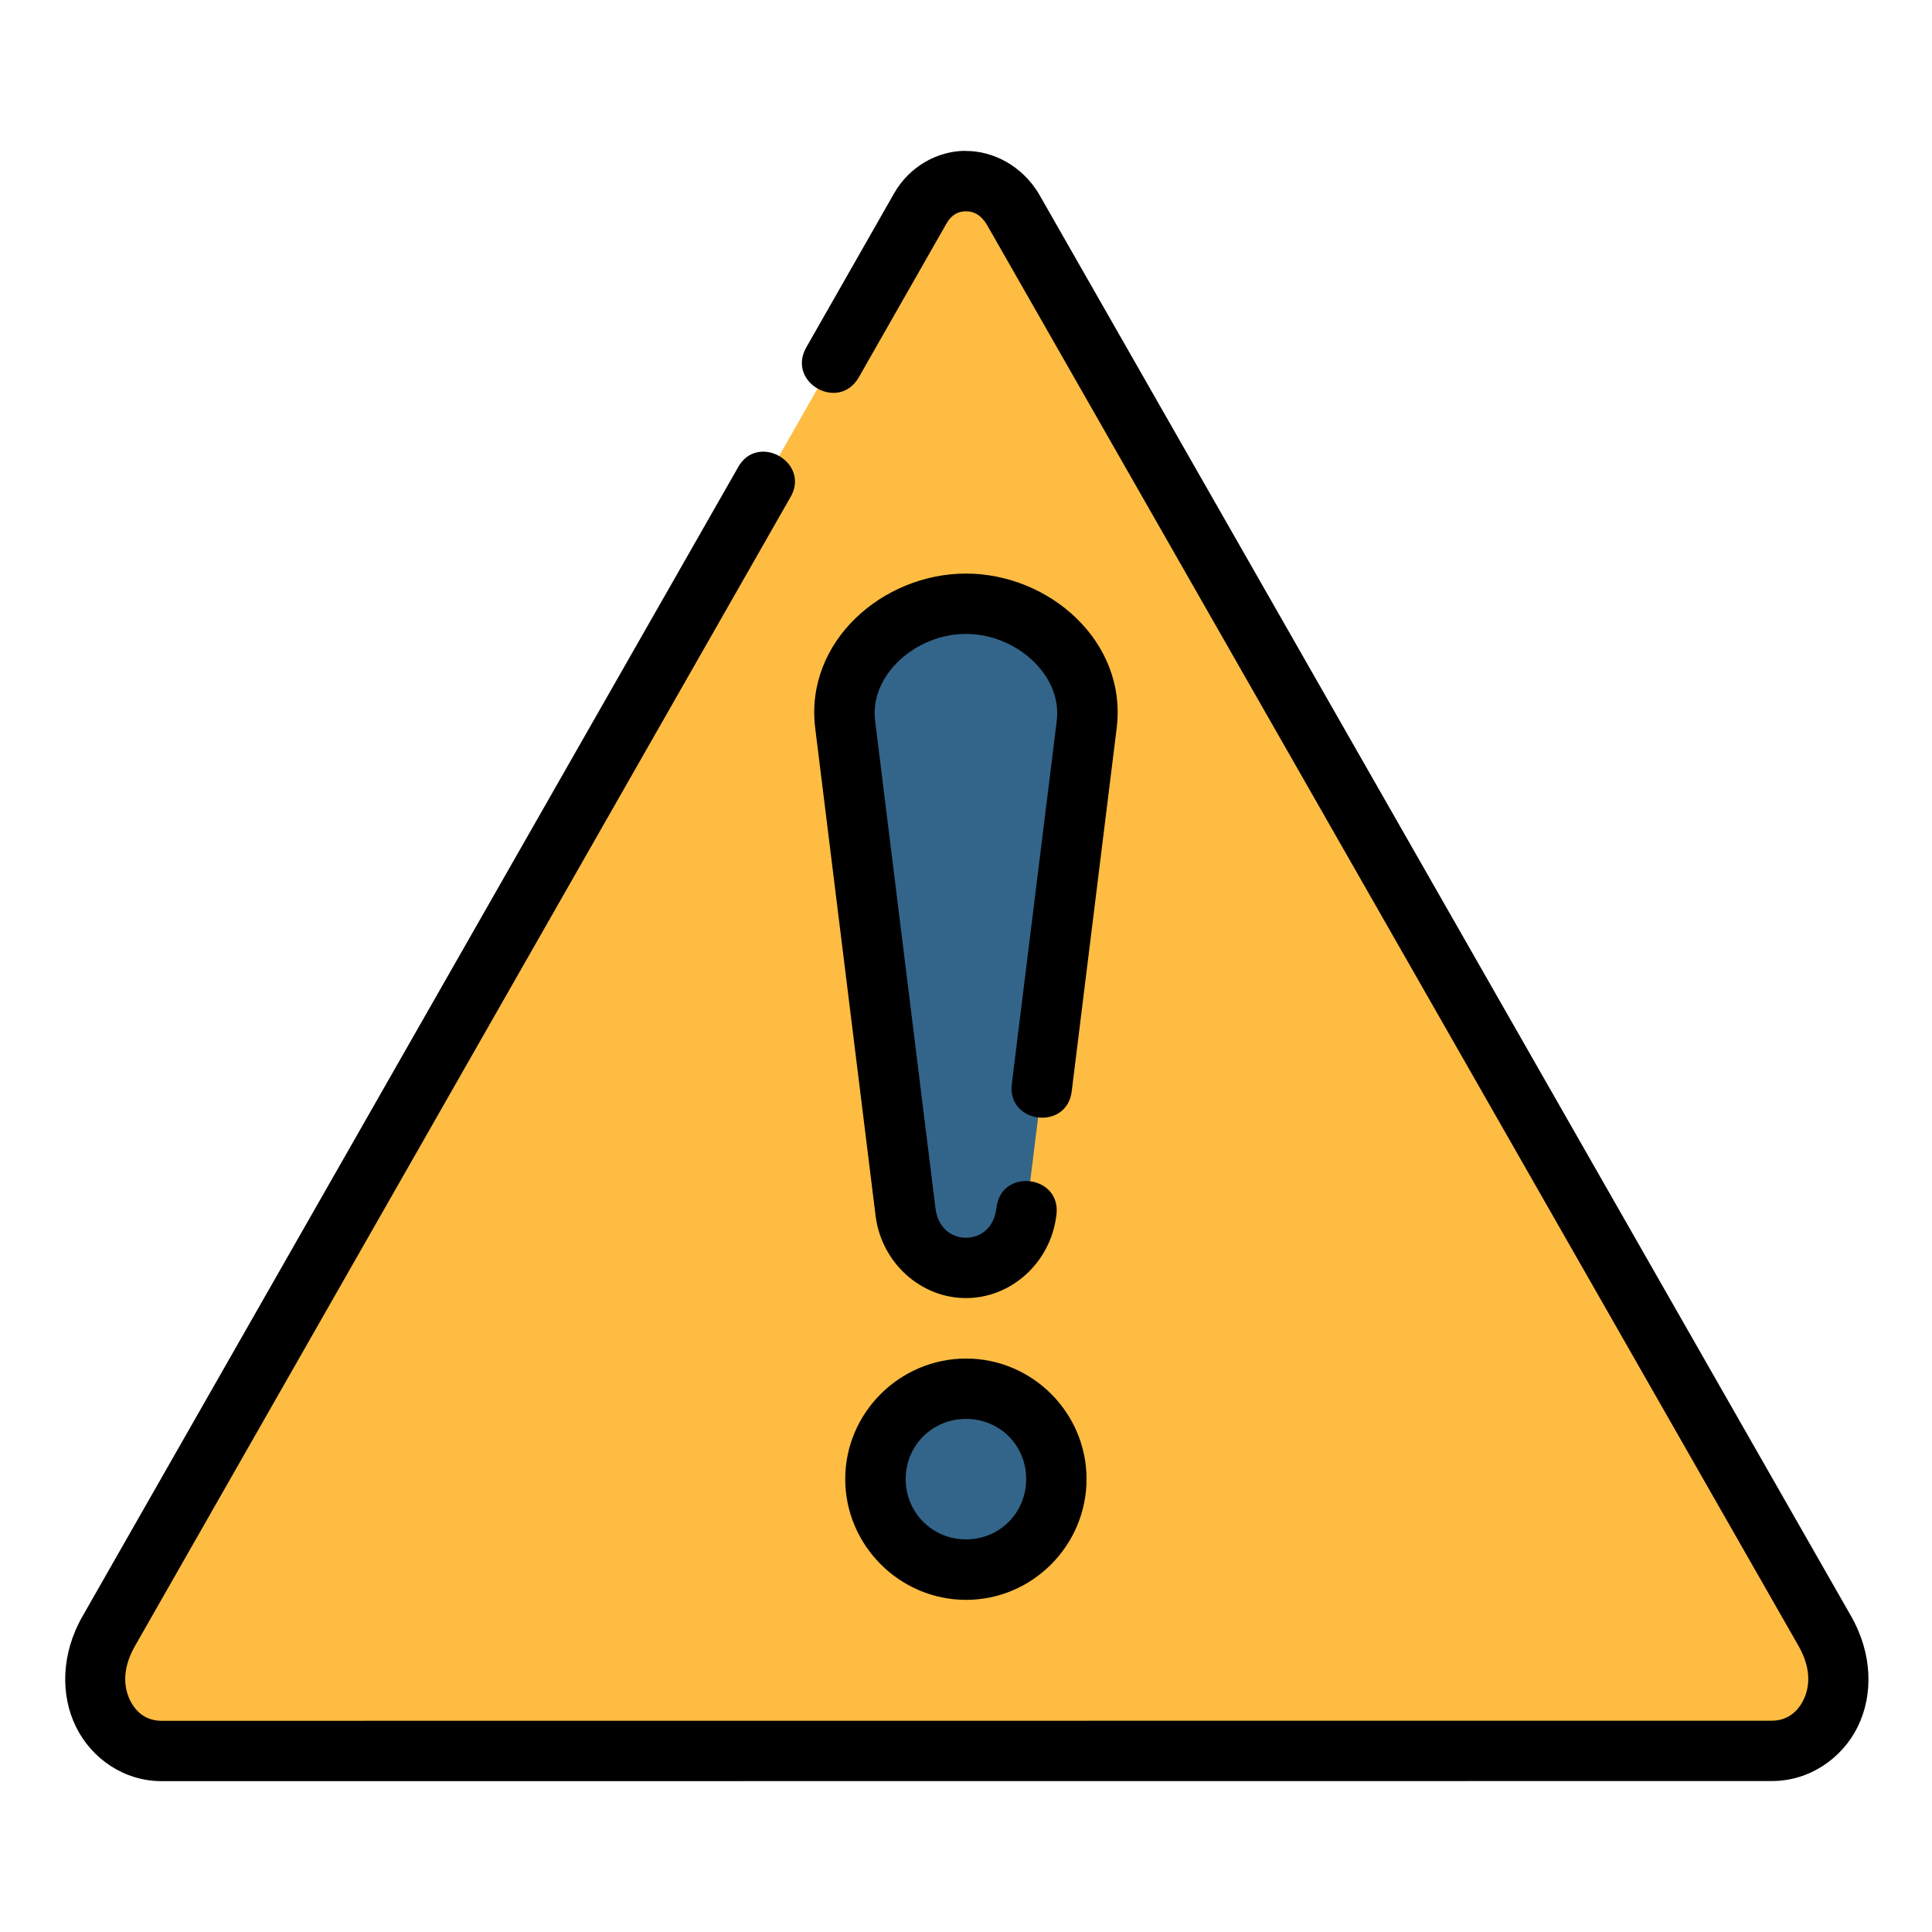 <svg id="svg14514" height="512" viewBox="0 0 16.933 16.933" width="512" xmlns="http://www.w3.org/2000/svg" xmlns:svg="http://www.w3.org/2000/svg"><g id="layer1" transform="translate(0 -280.067)"><path id="path11241" d="m15.994 294.362c.299.524-.011 1.05-.464 1.05l-14.114.001c-.453 0-.763-.526-.464-1.05l7.114-12.469c.179-.314.607-.325.807-0z" fill="#ffbc42"/><path id="path11237" d="m9.26 293.031c0 .438-.355.794-.794.794-.438 0-.794-.355-.794-.794s.355-.794.794-.794c.438 0 .794.355.794.794z" fill="#33658a"/><path id="path11239" d="m8.467 285.358c.585 0 1.13.478 1.058 1.058l-.529 4.273c-.036.29-.265.49-.529.49-.265 0-.493-.2-.529-.49l-.529-4.273c-.072-.58.474-1.058 1.058-1.058z" fill="#33658a"/><path id="path13021-5" d="m8.459 281.389c-.246.002-.489.138-.623.373l-.769 1.349c-.175.307.284.569.46.263l.769-1.349c.045-.079.105-.105.168-.106.063-.001.128.025.183.113l7.117 12.462c.111.195.099.358.042.473-.057.115-.153.181-.277.181l-14.113.001c-.124 0-.22-.065-.276-.18-.057-.115-.069-.279.042-.474l5.741-10.062c.193-.311-.29-.586-.459-.262l-5.741 10.062c-.188.329-.194.691-.057.969.137.279.422.476.751.476l14.113-.001c.329 0 .615-.198.752-.476.137-.279.13-.64-.058-.969l-7.123-12.473c-.147-.239-.396-.371-.641-.369zm.007 3.705c-.729 0-1.415.596-1.321 1.355l.529 4.273c.051.411.394.722.792.722.398 0 .741-.311.792-.722.053-.358-.489-.425-.525-.065-.021.169-.135.258-.267.258-.131 0-.246-.089-.267-.258l-.529-4.273c-.05-.4.356-.761.796-.761.44-0.0.845.361.796.761l-.393 3.175c-.053.358.489.425.525.065l.393-3.175c.094-.76-.592-1.355-1.321-1.355zm.001 6.88c-.581 0-1.059.475-1.059 1.056 0 .581.477 1.059 1.059 1.059.581 0 1.056-.477 1.056-1.059 0-.581-.475-1.056-1.056-1.056zm0 .529c.295 0 .527.232.527.527 0 .295-.232.529-.527.529-.295 0-.529-.234-.529-.529 0-.295.234-.527.529-.527z" font-variant-ligatures="normal" font-variant-position="normal" font-variant-caps="normal" font-variant-numeric="normal" font-variant-alternates="normal" font-feature-settings="normal" text-indent="0" text-align="start" text-decoration-line="none" text-decoration-style="solid" text-decoration-color="#000000" text-transform="none" text-orientation="mixed" white-space="normal" shape-padding="0" isolation="auto" mix-blend-mode="normal" solid-color="#000000" solid-opacity="1" vector-effect="none"/></g></svg>